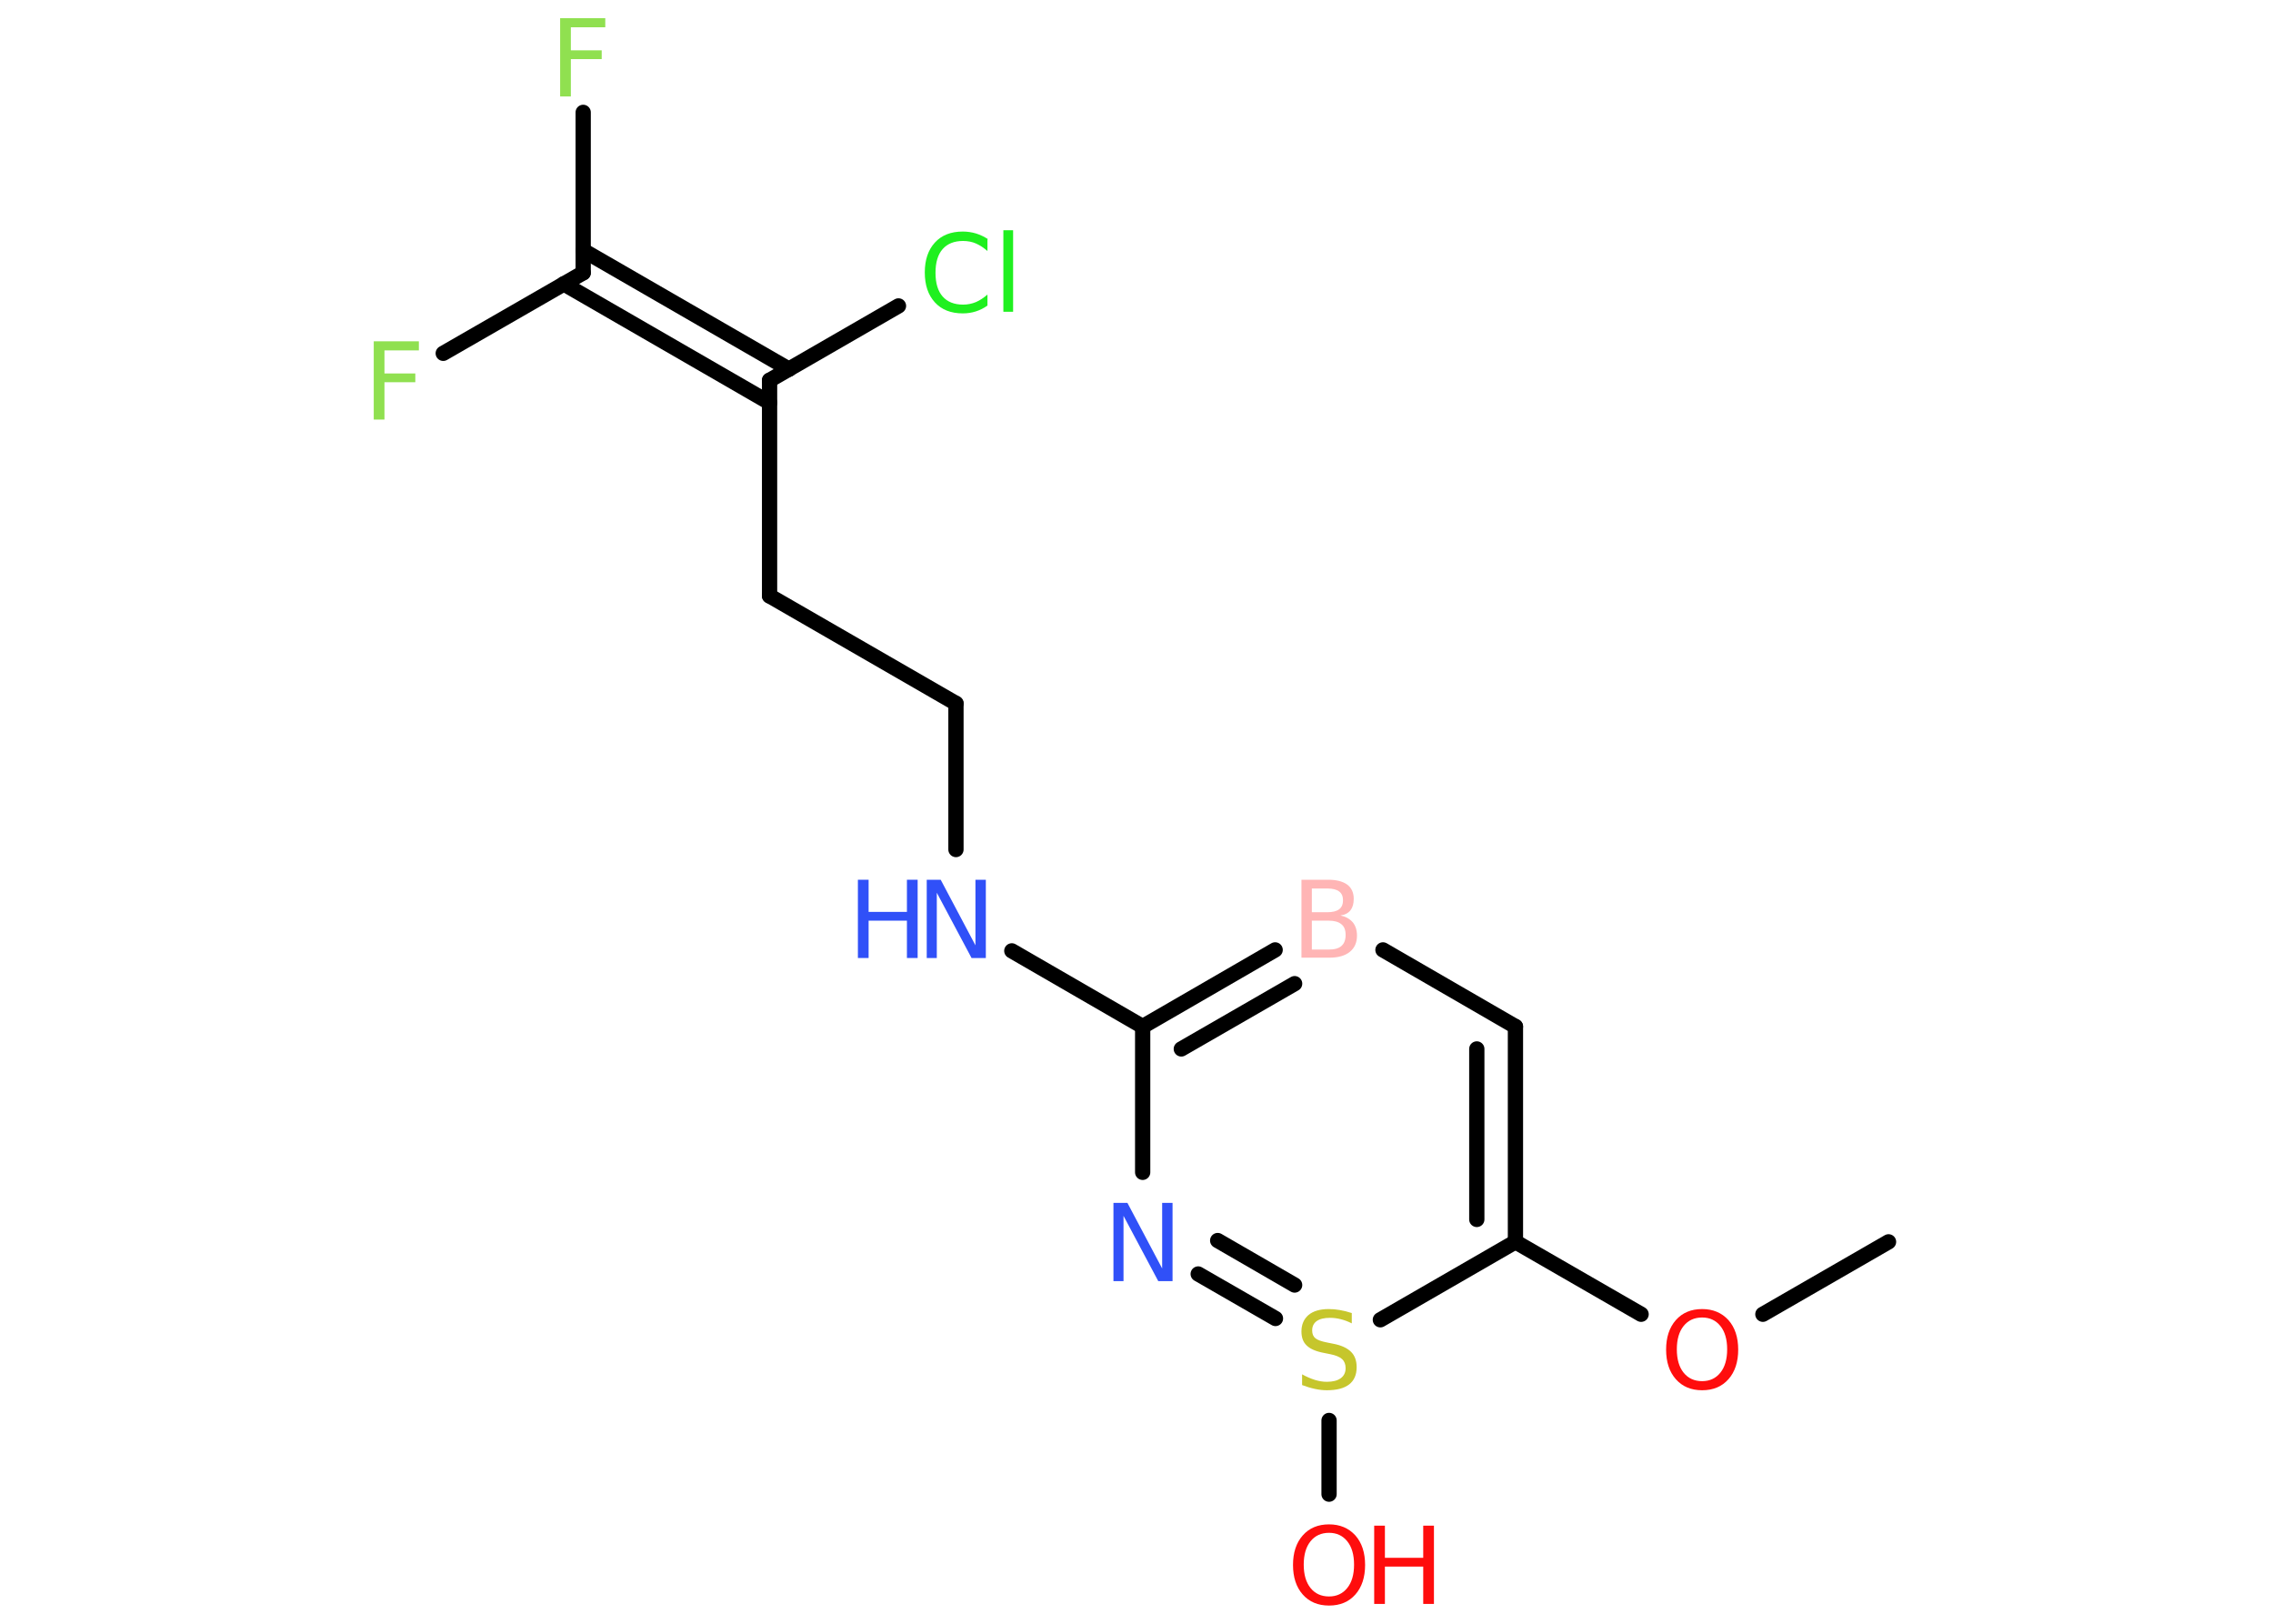 <?xml version='1.0' encoding='UTF-8'?>
<!DOCTYPE svg PUBLIC "-//W3C//DTD SVG 1.1//EN" "http://www.w3.org/Graphics/SVG/1.1/DTD/svg11.dtd">
<svg version='1.2' xmlns='http://www.w3.org/2000/svg' xmlns:xlink='http://www.w3.org/1999/xlink' width='70.0mm' height='50.0mm' viewBox='0 0 70.0 50.0'>
  <desc>Generated by the Chemistry Development Kit (http://github.com/cdk)</desc>
  <g stroke-linecap='round' stroke-linejoin='round' stroke='#000000' stroke-width='.47' fill='#FF0D0D'>
    <rect x='.0' y='.0' width='70.0' height='50.0' fill='#FFFFFF' stroke='none'/>
    <g id='mol1' class='mol'>
      <line id='mol1bnd1' class='bond' x1='58.16' y1='38.24' x2='54.29' y2='40.47'/>
      <line id='mol1bnd2' class='bond' x1='50.54' y1='40.47' x2='46.67' y2='38.24'/>
      <g id='mol1bnd3' class='bond'>
        <line x1='46.67' y1='38.24' x2='46.67' y2='31.61'/>
        <line x1='45.48' y1='37.55' x2='45.48' y2='32.3'/>
      </g>
      <line id='mol1bnd4' class='bond' x1='46.67' y1='31.61' x2='42.59' y2='29.25'/>
      <g id='mol1bnd5' class='bond'>
        <line x1='39.27' y1='29.25' x2='35.19' y2='31.61'/>
        <line x1='39.87' y1='30.29' x2='36.38' y2='32.3'/>
      </g>
      <line id='mol1bnd6' class='bond' x1='35.19' y1='31.61' x2='31.16' y2='29.28'/>
      <line id='mol1bnd7' class='bond' x1='29.44' y1='26.16' x2='29.44' y2='21.66'/>
      <line id='mol1bnd8' class='bond' x1='29.44' y1='21.66' x2='23.7' y2='18.35'/>
      <line id='mol1bnd9' class='bond' x1='23.7' y1='18.35' x2='23.7' y2='11.71'/>
      <line id='mol1bnd10' class='bond' x1='23.7' y1='11.71' x2='27.67' y2='9.42'/>
      <g id='mol1bnd11' class='bond'>
        <line x1='23.7' y1='12.4' x2='17.36' y2='8.74'/>
        <line x1='24.3' y1='11.37' x2='17.96' y2='7.71'/>
      </g>
      <line id='mol1bnd12' class='bond' x1='17.96' y1='8.4' x2='17.96' y2='3.46'/>
      <line id='mol1bnd13' class='bond' x1='17.96' y1='8.4' x2='13.65' y2='10.88'/>
      <line id='mol1bnd14' class='bond' x1='35.19' y1='31.61' x2='35.19' y2='36.1'/>
      <g id='mol1bnd15' class='bond'>
        <line x1='36.9' y1='39.23' x2='39.28' y2='40.6'/>
        <line x1='37.5' y1='38.2' x2='39.87' y2='39.57'/>
      </g>
      <line id='mol1bnd16' class='bond' x1='46.67' y1='38.24' x2='42.51' y2='40.64'/>
      <line id='mol1bnd17' class='bond' x1='40.93' y1='43.74' x2='40.93' y2='46.01'/>
      <path id='mol1atm2' class='atom' d='M52.42 40.57q-.36 .0 -.57 .26q-.21 .26 -.21 .72q.0 .46 .21 .72q.21 .26 .57 .26q.35 .0 .56 -.26q.21 -.26 .21 -.72q.0 -.46 -.21 -.72q-.21 -.26 -.56 -.26zM52.42 40.31q.5 .0 .81 .34q.3 .34 .3 .91q.0 .57 -.3 .91q-.3 .34 -.81 .34q-.51 .0 -.81 -.34q-.3 -.34 -.3 -.91q.0 -.57 .3 -.91q.3 -.34 .81 -.34z' stroke='none'/>
      <path id='mol1atm5' class='atom' d='M40.4 28.35v.89h.52q.27 .0 .39 -.11q.13 -.11 .13 -.34q.0 -.23 -.13 -.33q-.13 -.11 -.39 -.11h-.52zM40.4 27.36v.73h.48q.24 .0 .36 -.09q.12 -.09 .12 -.28q.0 -.18 -.12 -.27q-.12 -.09 -.36 -.09h-.48zM40.08 27.09h.83q.37 .0 .58 .15q.2 .15 .2 .44q.0 .22 -.1 .35q-.1 .13 -.31 .16q.24 .05 .38 .21q.13 .16 .13 .41q.0 .32 -.22 .5q-.22 .18 -.63 .18h-.86v-2.41z' stroke='none' fill='#FFB5B5'/>
      <g id='mol1atm7' class='atom'>
        <path d='M28.53 27.09h.44l1.07 2.02v-2.02h.32v2.41h-.44l-1.07 -2.01v2.01h-.31v-2.41z' stroke='none' fill='#3050F8'/>
        <path d='M26.42 27.09h.33v.99h1.18v-.99h.33v2.41h-.33v-1.15h-1.18v1.15h-.33v-2.41z' stroke='none' fill='#3050F8'/>
      </g>
      <path id='mol1atm11' class='atom' d='M30.41 7.38v.35q-.17 -.15 -.35 -.23q-.18 -.08 -.4 -.08q-.41 .0 -.63 .25q-.22 .25 -.22 .73q.0 .48 .22 .73q.22 .25 .63 .25q.21 .0 .4 -.08q.18 -.08 .35 -.23v.34q-.17 .12 -.36 .18q-.19 .06 -.4 .06q-.55 .0 -.86 -.34q-.31 -.34 -.31 -.92q.0 -.58 .31 -.92q.31 -.34 .86 -.34q.21 .0 .41 .06q.19 .06 .36 .17zM30.9 7.09h.3v2.51h-.3v-2.51z' stroke='none' fill='#1FF01F'/>
      <path id='mol1atm13' class='atom' d='M17.26 .56h1.38v.28h-1.06v.71h.95v.27h-.95v1.15h-.33v-2.41z' stroke='none' fill='#90E050'/>
      <path id='mol1atm14' class='atom' d='M11.52 10.51h1.38v.28h-1.06v.71h.95v.27h-.95v1.15h-.33v-2.41z' stroke='none' fill='#90E050'/>
      <path id='mol1atm15' class='atom' d='M34.28 37.04h.44l1.07 2.02v-2.02h.32v2.41h-.44l-1.07 -2.01v2.01h-.31v-2.41z' stroke='none' fill='#3050F8'/>
      <path id='mol1atm16' class='atom' d='M41.63 40.43v.32q-.18 -.09 -.35 -.13q-.16 -.04 -.32 -.04q-.27 .0 -.41 .1q-.14 .1 -.14 .29q.0 .16 .1 .24q.1 .08 .36 .13l.2 .04q.36 .07 .54 .25q.17 .17 .17 .47q.0 .35 -.23 .53q-.23 .18 -.69 .18q-.17 .0 -.36 -.04q-.19 -.04 -.4 -.12v-.33q.2 .11 .39 .17q.19 .06 .37 .06q.28 .0 .43 -.11q.15 -.11 .15 -.31q.0 -.18 -.11 -.28q-.11 -.1 -.36 -.15l-.2 -.04q-.37 -.07 -.53 -.23q-.16 -.15 -.16 -.43q.0 -.32 .22 -.51q.22 -.18 .62 -.18q.17 .0 .34 .03q.18 .03 .36 .09z' stroke='none' fill='#C6C62C'/>
      <g id='mol1atm17' class='atom'>
        <path d='M40.93 47.2q-.36 .0 -.57 .26q-.21 .26 -.21 .72q.0 .46 .21 .72q.21 .26 .57 .26q.35 .0 .56 -.26q.21 -.26 .21 -.72q.0 -.46 -.21 -.72q-.21 -.26 -.56 -.26zM40.93 46.94q.5 .0 .81 .34q.3 .34 .3 .91q.0 .57 -.3 .91q-.3 .34 -.81 .34q-.51 .0 -.81 -.34q-.3 -.34 -.3 -.91q.0 -.57 .3 -.91q.3 -.34 .81 -.34z' stroke='none'/>
        <path d='M42.32 46.98h.33v.99h1.18v-.99h.33v2.41h-.33v-1.15h-1.18v1.15h-.33v-2.41z' stroke='none'/>
      </g>
    </g>
  </g>
</svg>
